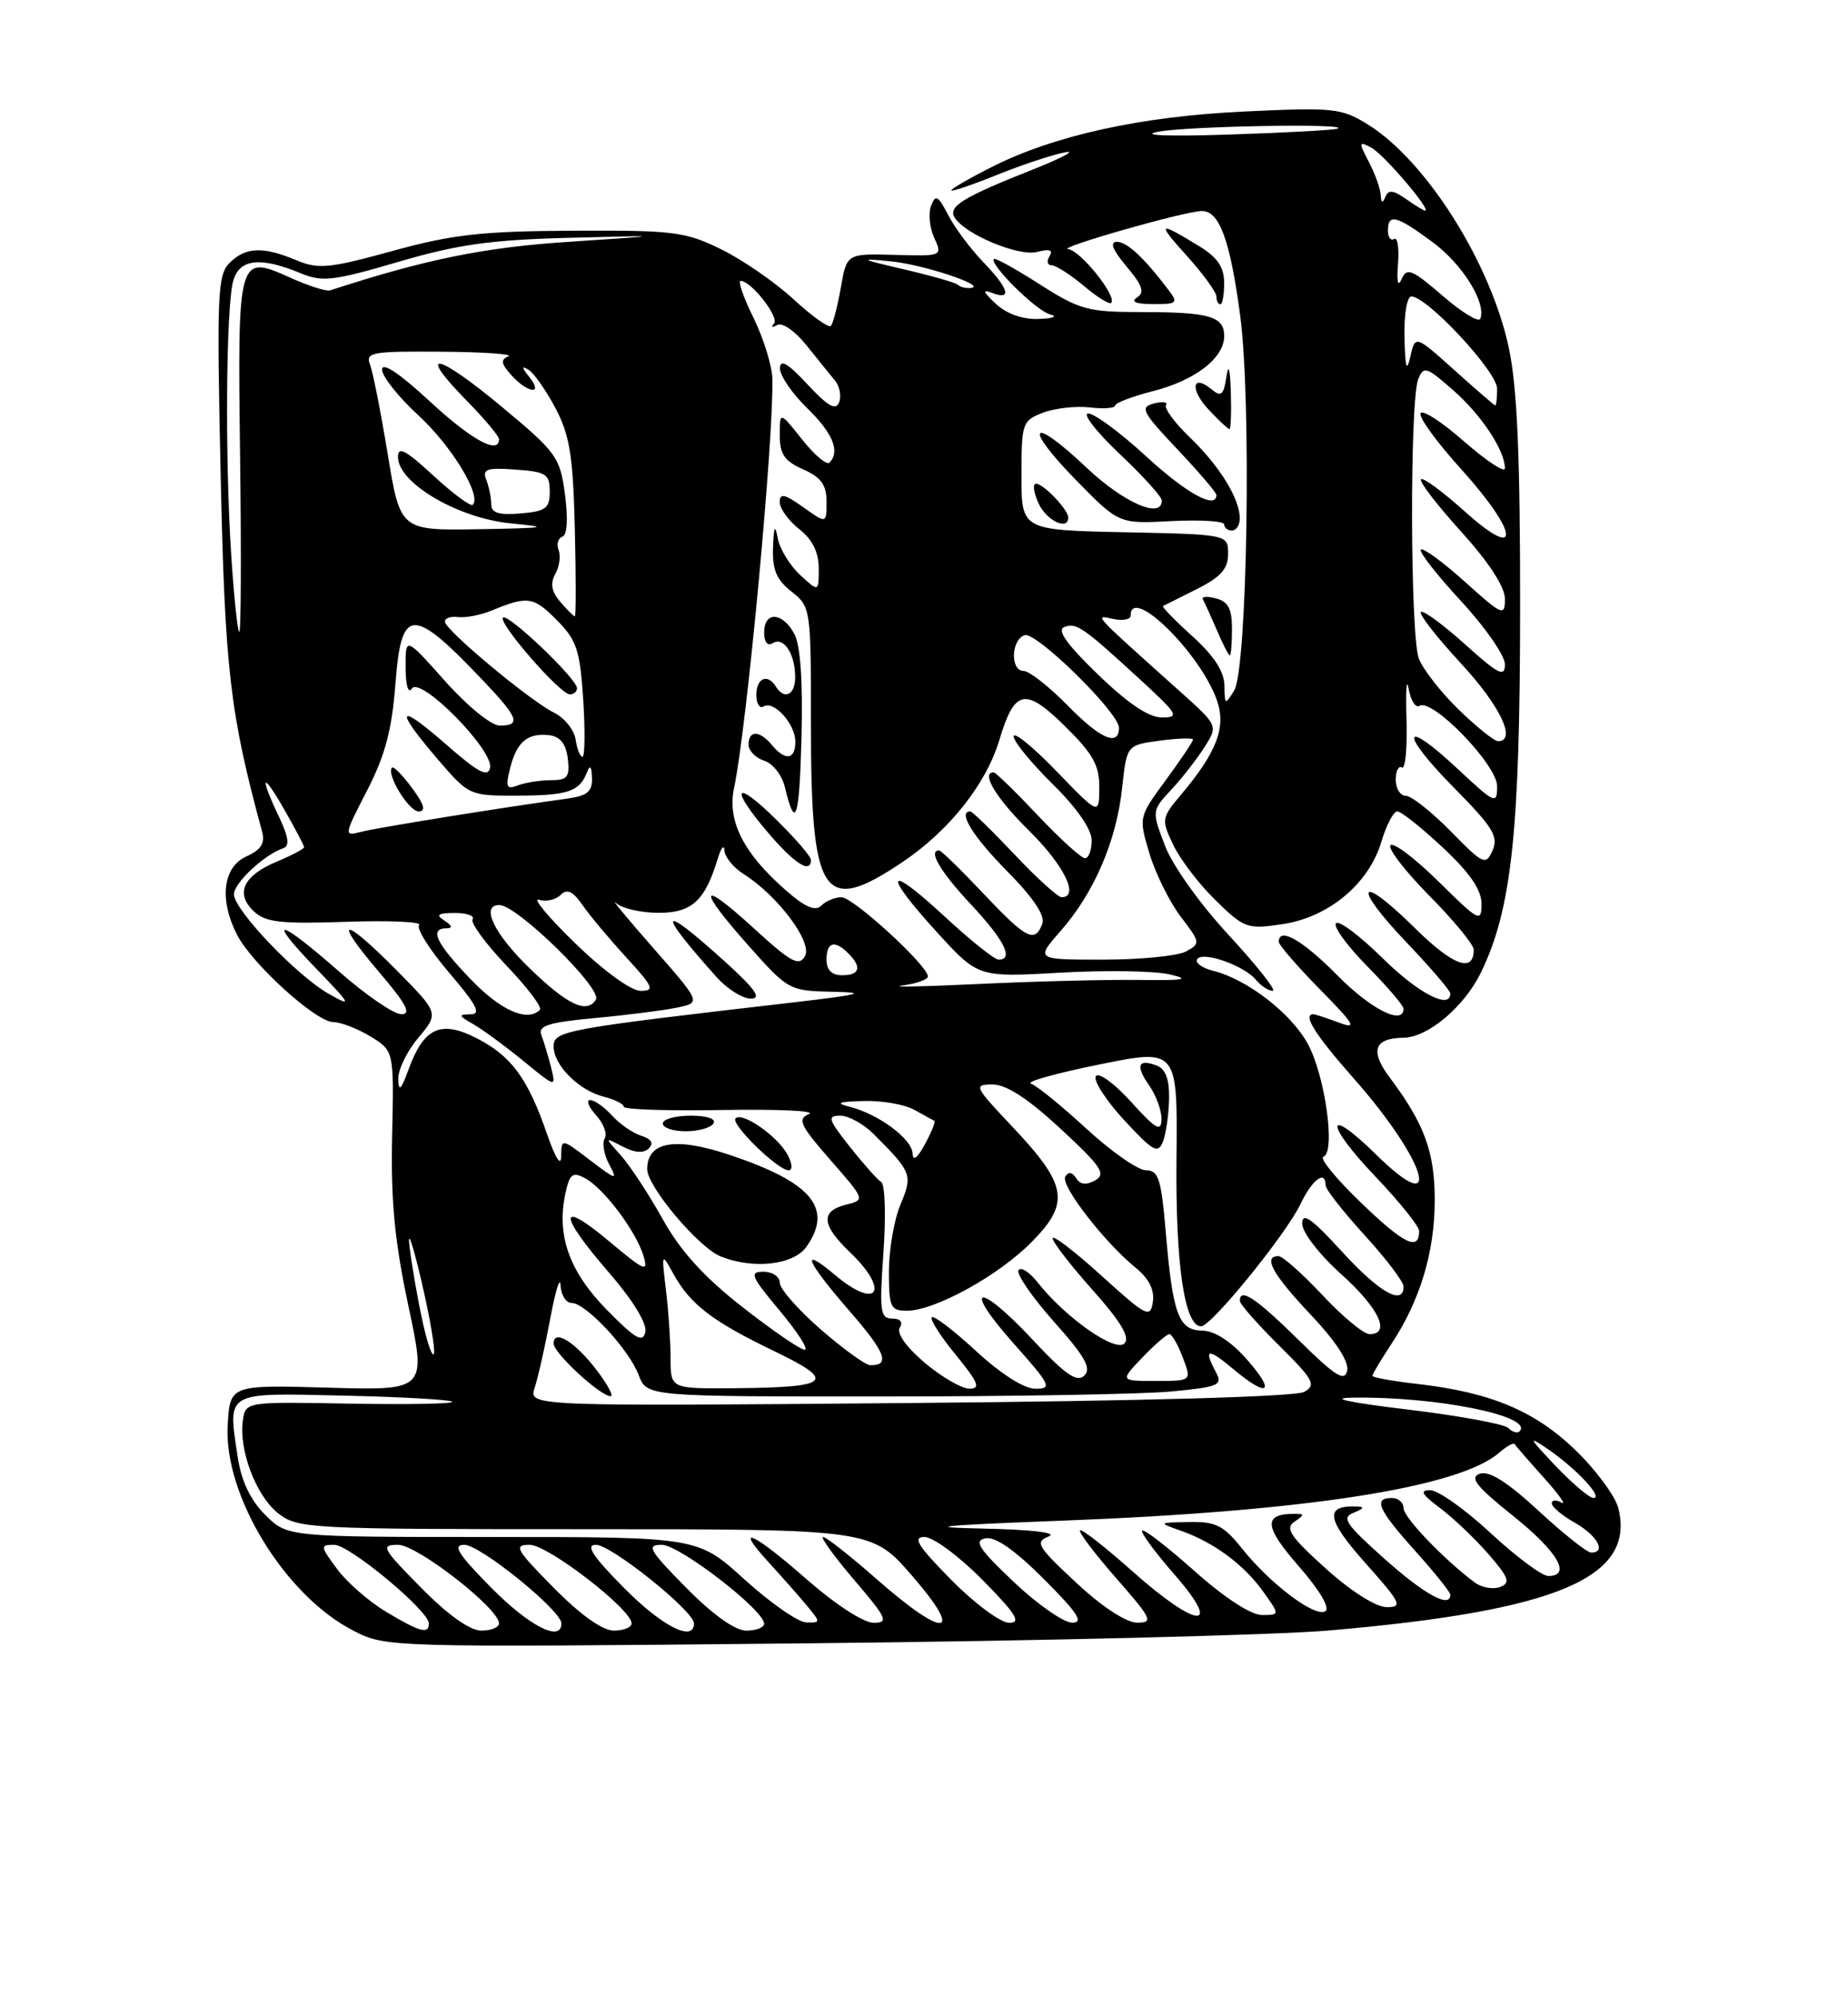 <?xml version="1.0" encoding="UTF-8" standalone="no"?>
<!DOCTYPE svg PUBLIC "-//W3C//DTD SVG 1.1//EN" "http://www.w3.org/Graphics/SVG/1.1/DTD/svg11.dtd" >
<svg xmlns="http://www.w3.org/2000/svg" xmlns:xlink="http://www.w3.org/1999/xlink" version="1.1" viewBox="0 0 237 256">
 <g >
 <path fill="currentColor"
d=" M 170.50 208.98 C 199.68 206.46 209.76 202.21 207.55 193.32 C 207.16 191.77 204.69 188.42 202.05 185.87 C 196.83 180.83 191.18 178.46 181.75 177.38 C 178.59 177.02 176.00 176.55 176.00 176.34 C 176.00 176.13 177.11 174.28 178.46 172.23 C 182.13 166.67 184.00 160.46 184.00 153.82 C 184.00 147.66 182.68 144.05 178.25 138.14 C 175.65 134.68 176.21 133.06 180.00 133.01 C 183.13 132.97 187.81 129.02 189.94 124.62 C 193.87 116.51 194.93 106.62 194.95 78.00 C 194.96 58.56 194.58 49.67 193.51 44.63 C 191.20 33.72 182.90 20.58 175.40 15.94 C 172.04 13.86 171.01 13.75 159.65 14.29 C 146.29 14.91 135.16 17.36 127.10 21.45 C 124.29 22.87 122.00 24.20 122.00 24.40 C 122.00 24.60 124.59 23.73 127.75 22.46 C 130.91 21.18 134.85 19.87 136.50 19.54 C 138.15 19.20 136.34 20.18 132.48 21.72 C 123.48 25.28 121.55 26.47 122.43 27.88 C 123.76 30.04 130.65 32.91 133.01 32.29 C 134.61 31.87 135.09 32.04 134.60 32.84 C 134.20 33.48 134.32 34.00 134.86 34.00 C 135.40 34.00 137.25 35.18 138.97 36.62 C 140.68 38.07 142.28 39.06 142.51 38.82 C 143.31 38.02 138.51 32.04 137.00 31.94 C 135.25 31.84 151.73 27.12 154.09 27.05 C 156.37 26.98 157.75 30.71 159.05 40.45 C 160.51 51.45 159.96 85.73 158.28 88.50 C 157.12 90.40 157.06 90.37 157.03 87.87 C 157.01 86.08 155.69 84.05 152.91 81.54 C 150.66 79.51 148.97 77.77 149.16 77.67 C 149.35 77.58 151.30 76.60 153.50 75.50 C 156.56 73.96 157.50 72.91 157.50 71.00 C 157.50 68.50 157.50 68.50 144.25 68.22 C 131.00 67.94 131.00 67.94 131.00 60.95 C 131.00 54.24 131.11 53.91 133.75 52.90 C 135.26 52.32 137.96 52.02 139.75 52.22 C 141.54 52.43 143.00 52.32 143.00 51.99 C 143.00 51.65 145.19 50.82 147.88 50.13 C 153.31 48.74 157.00 45.88 157.00 43.07 C 157.00 40.55 155.11 40.00 146.37 40.00 C 139.52 40.00 138.44 39.70 133.34 36.44 C 130.28 34.49 127.64 33.02 127.47 33.19 C 126.83 33.84 132.90 39.84 134.65 40.29 C 135.71 40.56 135.09 40.82 133.21 40.88 C 131.14 40.96 129.10 40.23 127.71 38.94 C 126.04 37.38 125.93 37.04 127.25 37.55 C 129.84 38.53 129.38 36.99 126.06 33.55 C 124.44 31.87 122.44 29.18 121.60 27.56 C 120.31 25.06 119.98 24.88 119.41 26.37 C 119.04 27.34 119.22 29.19 119.81 30.48 C 120.88 32.83 120.85 32.84 114.74 32.67 C 108.59 32.50 108.59 32.50 107.83 36.89 C 107.40 39.30 106.83 41.50 106.55 41.78 C 106.27 42.06 104.12 40.52 101.77 38.36 C 99.42 36.19 95.25 33.31 92.50 31.96 C 87.88 29.69 86.43 29.51 73.50 29.57 C 61.77 29.63 58.01 30.05 50.33 32.17 C 42.17 34.41 40.82 34.54 37.97 33.34 C 33.72 31.56 31.49 31.65 29.44 33.70 C 27.89 35.25 27.79 37.77 28.30 60.95 C 28.85 85.92 29.48 91.36 33.60 106.55 C 34.02 108.08 33.50 108.91 31.58 109.78 C 28.57 111.15 28.09 115.34 30.42 119.85 C 32.35 123.58 40.54 131.00 42.73 131.00 C 43.70 131.01 45.86 131.84 47.52 132.85 C 50.53 134.69 50.53 134.69 50.29 145.59 C 50.11 153.91 50.61 159.08 52.37 167.36 C 54.69 178.22 54.69 178.22 42.09 177.86 C 29.50 177.50 29.50 177.50 29.20 182.68 C 28.68 191.65 36.53 204.49 45.27 208.98 C 49.50 211.16 49.52 211.16 103.50 210.63 C 133.20 210.33 163.35 209.59 170.50 208.98 Z  M 158.00 80.62 C 158.00 78.04 157.51 77.10 155.94 76.70 C 154.81 76.40 154.06 76.46 154.27 76.83 C 154.48 77.20 155.28 78.96 156.05 80.75 C 156.81 82.54 157.56 84.00 157.72 84.00 C 157.87 84.00 158.00 82.48 158.00 80.62 Z  M 159.00 66.45 C 159.00 63.93 156.42 59.74 152.62 56.09 C 150.67 54.22 149.29 52.35 149.54 51.93 C 149.79 51.52 149.09 51.43 147.97 51.72 C 146.16 52.19 146.47 52.81 150.97 57.56 C 153.74 60.49 156.00 63.13 156.00 63.44 C 156.00 65.35 152.16 63.25 147.00 58.50 C 143.71 55.48 140.37 53.00 139.57 53.00 C 138.77 53.00 140.57 55.32 143.56 58.15 C 146.55 60.97 149.00 63.67 149.00 64.15 C 149.00 66.59 144.10 64.44 139.29 59.89 C 132.12 53.11 131.12 54.52 138.06 61.60 C 143.50 67.15 143.50 67.15 150.25 66.79 C 153.96 66.60 157.00 66.79 157.00 67.22 C 157.00 67.65 157.45 68.00 158.00 68.00 C 158.55 68.00 159.00 67.30 159.00 66.45 Z  M 137.00 66.33 C 137.00 65.33 133.82 62.00 132.87 62.00 C 132.41 62.00 132.56 63.12 133.18 64.50 C 134.19 66.72 137.00 68.07 137.00 66.33 Z  M 157.85 50.25 C 157.75 47.19 157.55 46.50 157.28 48.31 C 156.93 50.64 156.61 50.92 155.40 49.92 C 152.88 47.82 152.56 49.90 155.00 52.50 C 156.29 53.88 157.50 55.00 157.67 55.00 C 157.85 55.00 157.93 52.86 157.85 50.25 Z  M 149.92 37.25 C 146.73 33.03 144.55 31.00 143.24 31.00 C 142.28 31.00 142.68 32.02 144.47 34.15 C 146.53 36.59 146.83 37.49 145.81 38.14 C 144.96 38.68 145.69 38.97 147.87 38.98 C 150.92 39.00 151.12 38.83 149.92 37.25 Z  M 156.99 36.25 C 156.99 34.22 156.13 32.98 153.74 31.52 C 148.48 28.32 148.31 28.47 152.25 32.84 C 154.31 35.13 156.00 37.45 156.00 38.00 C 156.00 38.55 156.22 39.00 156.50 39.00 C 156.78 39.00 157.00 37.76 156.99 36.25 Z  M 49.50 206.58 C 47.30 205.26 44.47 202.79 43.22 201.09 C 41.06 198.17 41.04 198.00 42.86 198.00 C 44.83 198.00 55.00 206.46 55.00 208.09 C 55.00 209.50 53.83 209.18 49.50 206.58 Z  M 54.00 203.50 C 49.00 198.44 48.76 198.00 51.05 198.00 C 53.51 198.00 64.00 206.17 64.00 208.08 C 64.00 208.58 62.97 209.00 61.72 209.00 C 60.27 209.00 57.43 206.98 54.00 203.50 Z  M 63.00 203.50 C 58.73 199.18 57.99 198.00 59.55 198.00 C 61.59 198.00 72.00 206.43 72.00 208.08 C 72.00 210.54 67.89 208.45 63.00 203.50 Z  M 71.00 203.50 C 66.15 198.59 65.82 198.00 67.93 198.00 C 70.27 198.00 81.00 206.27 81.00 208.08 C 81.00 208.58 79.97 209.00 78.72 209.00 C 77.27 209.00 74.43 206.98 71.00 203.50 Z  M 80.00 203.50 C 75.97 199.42 75.05 198.00 76.43 198.00 C 78.39 198.00 89.00 206.50 89.00 208.08 C 89.00 210.54 84.89 208.45 80.00 203.50 Z  M 88.00 203.50 C 83.22 198.66 82.85 198.00 84.87 198.00 C 87.14 198.00 98.00 206.38 98.00 208.12 C 98.00 208.60 96.97 209.00 95.72 209.00 C 94.27 209.00 91.43 206.98 88.00 203.50 Z  M 95.50 202.46 C 89.50 197.00 89.50 197.00 63.17 197.00 C 36.85 197.00 36.85 197.00 34.01 194.16 C 32.11 192.26 30.95 189.83 30.49 186.78 C 29.21 178.25 28.73 178.53 44.01 178.88 C 51.43 179.04 57.72 179.40 57.99 179.66 C 58.26 179.93 52.41 180.04 44.99 179.91 C 31.50 179.66 31.50 179.66 31.15 182.04 C 30.60 185.83 32.83 191.72 35.66 193.95 C 38.18 195.93 39.46 196.00 75.04 196.00 C 111.80 196.00 111.80 196.00 117.00 202.00 C 123.76 209.80 121.19 210.09 112.54 202.50 C 109.10 199.47 105.96 197.00 105.56 197.00 C 105.17 197.00 106.96 199.47 109.54 202.50 C 113.76 207.43 114.01 208.00 112.03 208.00 C 110.76 208.00 107.11 205.63 103.54 202.50 C 96.61 196.41 93.97 195.21 98.58 200.25 C 100.22 202.04 102.41 204.51 103.44 205.75 C 105.27 207.95 105.27 208.00 103.40 207.95 C 102.36 207.93 98.80 205.45 95.50 202.46 Z  M 122.00 202.50 C 117.70 198.14 116.98 197.00 118.57 197.00 C 119.67 197.00 123.01 199.47 126.00 202.50 C 130.30 206.86 131.02 208.00 129.43 208.00 C 128.33 208.00 124.99 205.53 122.00 202.50 Z  M 130.00 202.75 C 125.50 198.49 124.85 197.47 126.39 197.17 C 127.64 196.92 130.17 198.69 133.88 202.40 C 138.23 206.76 139.04 208.00 137.49 207.98 C 136.40 207.97 133.03 205.62 130.00 202.75 Z  M 138.00 202.84 C 133.03 198.21 132.69 197.64 134.50 196.93 C 135.71 196.45 132.35 196.05 126.00 195.92 C 118.08 195.75 120.57 195.50 136.17 194.91 C 167.47 193.72 187.10 190.67 192.26 186.20 C 193.22 185.36 194.12 184.87 194.26 185.10 C 194.39 185.33 196.07 187.27 198.00 189.41 C 199.93 191.55 200.94 192.98 200.25 192.59 C 199.56 192.20 199.00 192.25 199.01 192.69 C 199.01 193.14 200.36 194.27 202.01 195.20 C 204.87 196.83 206.04 199.00 204.06 199.00 C 203.54 199.00 200.50 196.59 197.31 193.64 C 193.29 189.93 190.97 188.47 189.78 188.89 C 188.42 189.38 189.31 190.50 194.03 194.28 C 199.77 198.87 201.60 202.00 198.56 202.00 C 197.76 202.00 194.44 199.53 191.17 196.50 C 187.91 193.47 184.42 191.00 183.42 191.00 C 182.03 191.00 182.32 191.52 184.63 193.25 C 186.30 194.49 189.09 197.14 190.84 199.14 C 193.52 202.22 193.76 202.88 192.38 203.41 C 191.48 203.75 190.02 203.49 189.12 202.82 C 185.13 199.84 180.00 194.48 180.00 193.30 C 180.00 192.58 179.32 192.00 178.50 192.00 C 176.07 192.00 176.73 193.48 181.50 198.79 C 183.97 201.54 186.00 204.07 186.00 204.40 C 186.00 206.19 182.74 204.41 177.57 199.81 C 172.54 195.32 172.00 194.51 173.62 193.88 C 174.92 193.37 175.03 193.12 174.00 193.09 C 169.83 192.93 170.10 194.71 175.08 200.31 C 179.69 205.48 179.95 206.00 177.83 205.99 C 176.45 205.98 173.25 203.95 170.00 201.02 C 165.47 196.94 164.77 195.88 166.00 195.05 C 167.33 194.14 167.33 194.03 166.00 194.03 C 161.98 194.03 162.11 195.66 166.54 200.72 C 169.24 203.81 170.61 206.12 169.97 206.52 C 168.64 207.34 162.89 203.01 159.26 198.45 C 156.91 195.51 155.91 195.01 152.50 195.08 C 148.50 195.16 148.50 195.16 151.50 196.22 C 155.71 197.71 159.56 200.57 162.03 204.04 C 164.14 207.00 164.14 207.00 161.82 207.00 C 160.42 206.99 157.00 204.76 153.20 201.37 C 149.74 198.29 146.72 195.95 146.48 196.18 C 146.25 196.41 148.11 198.94 150.61 201.80 C 156.96 209.06 153.52 208.79 145.20 201.37 C 141.74 198.29 138.73 195.94 138.51 196.15 C 138.30 196.37 140.38 199.12 143.14 202.27 C 147.72 207.49 147.96 208.00 145.83 207.98 C 144.42 207.97 141.32 205.94 138.00 202.84 Z  M 199.45 187.84 C 196.03 184.23 195.90 183.95 198.50 185.73 C 202.14 188.22 205.67 192.00 204.36 192.00 C 203.83 192.00 201.63 190.13 199.45 187.84 Z  M 193.43 183.03 C 192.92 182.52 187.10 181.45 180.50 180.66 C 172.88 179.74 170.32 179.19 173.50 179.14 C 184.21 178.97 196.81 181.52 194.87 183.47 C 194.59 183.74 193.95 183.55 193.43 183.03 Z  M 68.57 177.87 C 69.00 176.57 69.90 172.57 70.57 169.00 C 71.23 165.43 71.83 163.51 71.89 164.75 C 71.95 165.99 72.59 167.00 73.30 167.00 C 75.13 167.00 80.67 172.95 81.91 176.25 C 82.95 179.00 82.95 179.00 113.23 178.99 C 129.88 178.99 146.52 178.70 150.21 178.35 C 156.26 177.78 156.83 177.54 155.96 175.92 C 154.32 172.86 154.88 172.72 158.08 175.41 C 162.60 179.22 163.70 178.56 159.96 174.30 C 157.88 171.93 155.80 170.58 154.19 170.55 C 151.13 170.49 150.40 168.51 149.49 157.75 C 148.92 151.10 148.57 150.00 146.97 150.00 C 145.95 150.00 142.50 147.59 139.31 144.65 C 136.11 141.71 132.92 139.12 132.21 138.89 C 131.50 138.66 135.44 137.56 140.97 136.44 C 151.02 134.40 151.02 134.40 150.88 148.54 C 150.75 162.11 151.91 170.00 154.04 170.00 C 155.34 170.00 164.93 158.21 166.78 154.33 C 168.28 151.19 170.00 149.90 170.00 151.92 C 170.00 152.43 172.25 155.30 175.00 158.31 C 177.75 161.32 180.00 164.28 180.00 164.89 C 180.00 167.42 176.89 165.66 172.10 160.42 C 168.22 156.17 167.00 155.31 167.00 156.83 C 167.00 157.95 169.18 160.78 172.00 163.31 C 176.85 167.67 178.42 171.00 175.64 171.00 C 174.89 171.00 172.17 168.75 169.60 166.00 C 167.02 163.25 164.49 161.00 163.96 161.00 C 161.92 161.00 163.20 163.33 168.09 168.50 C 171.32 171.92 173.03 174.53 172.77 175.69 C 172.45 177.15 171.25 176.39 166.54 171.75 C 161.06 166.36 158.98 164.98 159.01 166.75 C 159.02 167.16 161.28 169.73 164.03 172.45 C 168.47 176.85 168.83 177.51 167.27 178.40 C 166.18 179.02 146.59 179.57 116.64 179.83 C 67.79 180.25 67.79 180.25 68.57 177.87 Z  M 76.50 175.59 C 73.75 171.98 71.00 170.29 71.00 172.21 C 71.00 173.41 76.92 178.89 78.30 178.96 C 78.74 178.98 77.93 177.46 76.50 175.59 Z  M 149.93 140.86 C 149.98 138.35 149.49 137.02 148.36 136.58 C 145.93 135.65 145.59 136.58 147.40 139.16 C 148.28 140.42 148.98 142.36 148.96 143.47 C 148.93 145.14 148.22 144.73 145.04 141.21 C 142.91 138.86 140.88 137.38 140.54 137.94 C 140.19 138.49 141.83 141.03 144.16 143.56 C 147.86 147.57 148.51 147.93 149.14 146.34 C 149.53 145.33 149.89 142.86 149.93 140.86 Z  M 86.00 174.14 C 86.00 172.02 85.74 168.08 85.41 165.39 C 84.83 160.53 84.83 160.51 86.39 163.32 C 88.54 167.20 91.36 169.36 99.29 173.18 C 107.37 177.07 106.57 177.82 94.25 177.93 C 86.00 178.00 86.00 178.00 86.00 174.14 Z  M 118.58 174.66 C 116.23 172.67 114.96 170.88 115.39 170.17 C 115.84 169.45 115.46 169.00 114.41 169.00 C 112.89 169.00 112.77 168.08 113.30 160.53 C 113.63 155.87 113.50 151.81 113.02 151.51 C 112.54 151.22 110.73 149.18 108.99 146.99 C 106.20 143.46 106.06 143.00 107.77 143.00 C 108.84 143.00 110.79 144.08 112.10 145.41 C 116.96 150.28 117.07 150.59 115.48 154.40 C 114.66 156.35 114.00 160.20 114.00 162.97 C 114.00 167.55 114.20 168.00 116.30 168.00 C 119.91 168.00 128.17 163.44 132.40 159.10 C 137.27 154.12 136.87 151.86 129.81 144.39 C 124.94 139.24 124.82 139.00 127.30 139.00 C 129.06 139.00 131.85 140.82 136.01 144.67 C 141.24 149.51 141.89 150.48 140.45 151.29 C 139.30 151.93 138.52 151.84 138.01 151.01 C 137.52 150.23 137.02 150.15 136.62 150.80 C 135.95 151.89 141.61 159.21 145.69 162.53 C 147.35 163.88 148.08 165.34 147.85 166.87 C 147.53 169.00 147.04 168.75 141.25 163.50 C 137.81 160.38 135.00 158.23 135.00 158.72 C 135.00 159.20 137.31 162.19 140.14 165.36 C 143.79 169.46 144.96 171.44 144.20 172.20 C 143.03 173.37 136.62 168.87 133.10 164.40 C 132.03 163.04 130.92 162.33 130.62 162.81 C 130.32 163.29 132.37 166.26 135.17 169.41 C 139.15 173.87 140.01 175.39 139.06 176.31 C 138.11 177.24 136.63 176.20 132.40 171.68 C 125.38 164.17 123.30 164.69 130.05 172.26 C 134.74 177.53 134.97 178.00 132.79 178.00 C 131.34 178.00 128.38 176.12 125.19 173.18 C 122.32 170.53 119.76 168.57 119.50 168.84 C 119.23 169.10 120.62 171.27 122.58 173.66 C 125.48 177.21 125.80 178.00 124.32 177.99 C 123.32 177.98 120.74 176.48 118.58 174.66 Z  M 146.50 174.00 C 148.08 172.35 149.64 171.00 149.97 171.00 C 150.29 171.00 151.07 172.35 151.69 174.00 C 152.83 177.00 152.83 177.00 148.23 177.00 C 143.63 177.00 143.63 177.00 146.50 174.00 Z  M 105.25 170.39 C 102.36 167.87 100.00 165.19 100.00 164.41 C 100.00 163.63 99.06 163.00 97.91 163.00 C 96.06 163.00 96.31 163.59 100.00 168.00 C 102.30 170.75 103.74 173.00 103.20 173.00 C 102.65 173.00 99.06 170.54 95.22 167.53 C 90.29 163.68 87.27 160.36 85.00 156.28 C 83.23 153.10 80.81 149.43 79.64 148.11 C 77.50 145.73 77.50 145.73 79.86 146.96 C 81.42 147.77 82.55 147.85 83.21 147.19 C 83.87 146.53 83.54 145.99 82.23 145.57 C 81.15 145.23 79.46 144.06 78.48 142.97 C 77.49 141.89 76.24 141.00 75.69 141.00 C 75.14 141.00 75.48 141.87 76.44 142.94 C 77.41 144.00 77.91 145.34 77.55 145.92 C 77.20 146.49 77.45 147.98 78.12 149.23 C 79.25 151.33 79.07 151.29 75.67 148.70 C 72.00 145.90 72.00 145.90 71.97 148.20 C 71.95 149.59 71.24 148.48 70.16 145.37 C 67.69 138.21 65.57 135.33 61.11 133.06 C 56.51 130.71 54.33 131.72 52.37 137.14 C 51.44 139.70 51.13 139.98 51.08 138.33 C 51.03 137.13 52.19 134.74 53.65 133.01 C 56.29 129.86 56.29 129.86 50.93 124.43 C 43.98 117.39 42.51 117.43 48.54 124.50 C 52.08 128.64 52.81 130.00 51.48 130.00 C 50.51 130.00 46.90 127.53 43.46 124.50 C 35.57 117.58 34.02 117.39 40.54 124.14 C 45.08 128.84 45.21 129.11 42.17 127.39 C 38.04 125.05 30.00 116.61 30.00 114.62 C 30.00 113.18 33.90 109.54 36.30 108.73 C 37.18 108.43 37.03 107.33 35.75 104.63 C 33.20 99.25 33.63 98.81 36.51 103.85 C 37.88 106.25 39.00 108.38 39.00 108.59 C 39.00 108.80 37.42 109.63 35.49 110.44 C 31.20 112.23 30.14 114.51 32.54 116.80 C 34.04 118.22 35.97 118.44 44.42 118.15 C 49.96 117.96 54.17 118.15 53.76 118.56 C 53.35 118.97 55.08 121.72 57.59 124.66 C 61.17 128.85 61.76 130.00 60.33 130.01 C 58.74 130.03 58.79 130.19 60.68 131.26 C 61.87 131.94 64.76 134.06 67.09 135.96 C 71.32 139.42 71.32 139.42 70.67 136.80 C 70.30 135.36 69.75 133.51 69.43 132.68 C 68.97 131.47 70.27 131.05 76.35 130.48 C 80.47 130.10 85.21 129.49 86.87 129.14 C 89.91 128.50 89.91 128.50 83.77 121.50 C 80.39 117.65 78.25 115.06 79.01 115.75 C 79.78 116.44 82.23 117.00 84.46 117.00 C 88.74 117.00 90.41 115.47 92.06 110.03 C 92.48 108.64 92.87 108.18 92.91 109.02 C 92.96 109.85 94.06 111.20 95.35 112.02 C 99.74 114.78 104.23 120.77 103.24 122.54 C 102.47 123.91 101.46 123.36 96.67 118.98 C 89.63 112.54 89.33 113.73 96.08 121.30 C 101.08 126.92 101.24 127.00 106.83 127.12 C 111.40 127.21 110.37 127.48 101.50 128.51 C 72.32 131.88 71.00 132.12 71.00 134.12 C 71.00 136.54 74.24 139.77 77.47 140.58 C 78.86 140.93 80.00 141.51 80.00 141.86 C 80.00 142.21 85.74 142.40 92.75 142.27 C 99.76 142.15 104.71 142.38 103.75 142.79 C 102.23 143.43 102.59 144.21 106.48 148.66 C 110.97 153.79 110.97 153.79 108.49 154.41 C 105.20 155.24 105.35 157.00 109.00 160.50 C 114.21 165.49 112.54 168.01 107.08 163.41 C 102.52 159.58 103.34 161.58 108.96 168.05 C 113.59 173.37 114.22 175.04 111.58 174.98 C 110.99 174.96 108.14 172.90 105.25 170.39 Z  M 103.44 159.78 C 106.89 154.85 104.08 151.52 93.50 148.00 C 86.57 145.69 83.00 146.33 83.00 149.86 C 83.00 152.07 89.57 159.88 92.40 161.03 C 96.61 162.73 101.79 162.14 103.44 159.78 Z  M 101.00 148.00 C 99.74 145.64 95.20 142.47 94.33 143.34 C 93.64 144.03 99.74 150.00 101.14 150.00 C 101.67 150.00 101.61 149.13 101.00 148.00 Z  M 91.50 144.00 C 91.87 143.40 90.68 143.00 88.56 143.00 C 86.60 143.00 85.00 143.45 85.00 144.00 C 85.00 144.55 86.32 145.00 87.94 145.00 C 89.56 145.00 91.16 144.55 91.50 144.00 Z  M 92.97 123.25 C 84.53 115.62 84.07 116.50 91.91 125.25 C 93.26 126.76 95.24 128.00 96.30 128.00 C 97.72 128.00 96.87 126.78 92.97 123.25 Z  M 54.17 169.27 C 53.54 166.40 52.80 162.12 52.52 159.77 C 52.23 157.42 52.90 159.32 54.00 164.00 C 55.10 168.67 55.84 172.95 55.65 173.50 C 55.46 174.05 54.79 172.15 54.17 169.27 Z  M 77.81 167.87 C 72.99 162.96 71.34 158.30 72.52 152.92 C 73.06 150.45 73.44 150.16 75.04 151.02 C 77.43 152.30 81.54 157.76 82.52 160.95 C 83.18 163.14 82.70 162.94 78.13 159.11 C 71.57 153.62 71.55 155.55 78.08 163.09 C 81.18 166.67 83.00 169.64 82.76 170.73 C 82.43 172.16 81.49 171.62 77.81 167.87 Z  M 174.60 154.21 C 171.38 151.12 169.18 148.44 169.72 148.26 C 171.32 147.73 169.94 137.82 167.71 133.77 C 165.55 129.85 159.94 125.52 155.59 124.43 C 154.17 124.08 153.25 123.41 153.53 122.95 C 154.20 121.87 159.53 123.73 161.06 125.58 C 161.71 126.36 162.68 127.00 163.22 127.00 C 163.75 127.00 161.25 123.83 157.66 119.94 C 153.95 115.95 150.38 110.95 149.41 108.41 C 147.70 103.93 147.70 103.92 150.22 101.21 C 151.61 99.72 153.52 97.26 154.48 95.75 C 156.22 93.01 156.22 93.01 151.36 88.65 C 139.94 78.43 140.28 78.79 142.75 79.33 C 143.99 79.59 145.00 79.40 145.00 78.91 C 145.00 74.92 153.96 83.72 156.07 89.77 C 157.27 93.22 156.06 96.40 151.47 101.85 C 148.95 104.84 148.92 105.04 150.47 108.30 C 151.35 110.15 153.79 113.35 155.91 115.41 C 159.58 118.99 159.96 119.13 164.49 118.45 C 170.41 117.56 175.53 113.29 177.15 107.91 C 177.79 105.76 178.71 104.00 179.20 104.00 C 179.69 104.00 182.32 106.09 185.04 108.64 C 188.51 111.88 190.00 114.05 190.00 115.85 C 190.00 118.28 189.68 118.11 184.52 113.02 C 181.51 110.05 178.73 107.94 178.33 108.33 C 177.94 108.73 180.18 111.64 183.31 114.81 C 186.44 117.97 189.00 121.08 189.00 121.72 C 189.00 124.76 186.34 123.78 181.43 118.93 C 174.19 111.78 173.30 113.37 180.38 120.79 C 183.47 124.03 186.00 126.98 186.00 127.34 C 186.00 129.46 181.86 127.30 177.31 122.81 C 174.41 119.95 171.73 117.94 171.34 118.33 C 170.94 118.72 172.73 121.19 175.31 123.81 C 177.89 126.43 180.00 128.89 180.00 129.28 C 180.00 131.48 175.79 129.36 171.50 125.00 C 167.07 120.51 164.00 118.75 164.00 120.72 C 164.00 121.11 166.36 123.84 169.25 126.78 C 173.77 131.37 174.11 131.97 171.68 131.06 C 170.14 130.48 168.67 130.00 168.43 130.00 C 167.01 130.00 168.66 132.62 173.58 138.19 C 182.96 148.79 185.29 156.63 176.50 148.00 C 169.93 141.55 169.83 143.92 176.38 150.79 C 179.47 154.03 182.00 157.18 182.00 157.78 C 182.00 160.41 180.08 159.48 174.60 154.21 Z  M 117.04 147.87 C 116.99 146.00 112.71 142.81 109.00 141.87 C 107.07 141.38 107.47 141.21 110.76 141.12 C 113.11 141.05 116.03 141.56 117.26 142.25 C 118.49 142.94 119.65 143.57 119.83 143.66 C 120.01 143.75 119.46 145.10 118.62 146.66 C 117.65 148.44 117.07 148.89 117.04 147.87 Z  M 60.33 125.48 C 55.91 120.87 55.03 119.01 57.25 118.98 C 58.08 118.97 58.00 118.65 57.00 118.00 C 55.84 117.25 56.13 117.03 58.31 117.02 C 59.85 117.01 60.89 117.37 60.61 117.83 C 60.32 118.29 62.28 120.95 64.95 123.76 C 67.63 126.56 69.56 129.11 69.24 129.43 C 67.62 131.04 64.21 129.53 60.33 125.48 Z  M 68.00 124.18 C 63.37 119.72 61.57 116.00 64.04 116.00 C 66.31 116.00 77.28 126.74 76.42 128.12 C 75.28 129.98 72.81 128.83 68.00 124.18 Z  M 73.78 120.91 C 70.32 117.56 68.23 115.05 69.13 115.33 C 70.02 115.61 71.27 115.33 71.89 114.71 C 72.73 113.87 73.46 114.21 74.73 116.04 C 75.67 117.39 78.20 120.41 80.35 122.75 C 83.79 126.50 84.01 127.00 82.15 127.00 C 80.94 127.00 77.41 124.44 73.78 120.91 Z  M 115.75 126.31 C 117.54 126.07 119.00 125.55 119.00 125.15 C 119.00 123.77 109.42 115.00 107.92 115.00 C 107.08 115.00 105.92 115.48 105.32 116.08 C 104.55 116.85 103.23 116.27 100.70 114.04 C 95.32 109.32 93.25 105.19 94.14 101.00 C 95.77 93.36 99.26 56.04 99.05 48.50 C 99.00 46.85 97.92 43.36 96.64 40.75 C 95.35 38.14 94.61 36.00 94.98 36.00 C 96.34 36.00 99.99 40.68 99.26 41.48 C 98.84 41.94 99.02 42.02 99.66 41.66 C 100.31 41.28 101.96 42.42 103.42 44.25 C 104.86 46.04 106.51 48.09 107.10 48.80 C 107.69 49.52 107.92 50.76 107.61 51.57 C 107.19 52.66 106.17 52.07 103.55 49.26 C 101.04 46.56 100.05 45.98 100.03 47.20 C 100.01 48.14 101.58 50.43 103.50 52.30 C 106.82 55.52 107.78 57.88 106.37 59.30 C 106.02 59.65 104.44 58.31 102.87 56.33 C 100.00 52.72 100.00 52.72 100.00 55.78 C 100.00 58.21 100.61 59.10 103.00 60.16 C 105.31 61.18 106.00 62.14 106.00 64.31 C 106.00 67.14 106.00 67.14 103.00 65.00 C 100.62 63.31 100.00 63.17 100.00 64.36 C 100.00 65.18 101.12 66.74 102.50 67.82 C 104.19 69.15 105.00 70.78 105.00 72.85 C 105.00 75.90 105.00 75.90 102.60 73.68 C 101.28 72.46 99.99 70.34 99.74 68.98 C 99.39 67.13 99.24 67.44 99.14 70.18 C 99.03 73.01 99.58 74.31 101.50 75.82 C 103.97 77.76 104.00 77.98 104.00 92.74 C 104.00 115.12 105.51 117.38 115.79 110.46 C 121.76 106.44 126.48 100.48 128.17 94.83 C 130.11 88.35 131.47 88.06 136.55 93.05 C 140.17 96.61 141.00 98.07 140.98 100.96 C 140.96 104.50 140.96 104.50 135.48 98.84 C 132.47 95.72 130.00 93.72 130.00 94.38 C 130.00 95.04 132.25 97.79 135.00 100.50 C 138.11 103.56 140.00 106.29 140.00 107.71 C 140.00 108.97 139.62 110.00 139.15 110.00 C 138.67 110.00 135.95 107.53 133.09 104.50 C 130.23 101.47 127.69 99.00 127.44 99.00 C 125.74 99.00 127.76 102.33 132.00 106.50 C 136.47 110.90 138.47 115.00 136.15 115.00 C 135.67 115.00 132.95 112.53 130.09 109.50 C 127.23 106.47 124.69 104.00 124.44 104.00 C 122.79 104.00 124.75 107.20 129.14 111.64 C 132.55 115.09 134.07 117.37 133.67 118.42 C 132.71 120.92 131.63 120.36 126.09 114.50 C 123.23 111.47 120.69 109.00 120.44 109.00 C 118.99 109.00 120.57 111.70 124.50 115.90 C 128.82 120.51 130.06 123.00 128.06 123.00 C 127.54 123.00 124.39 120.48 121.06 117.39 C 113.62 110.51 113.13 111.79 120.23 119.56 C 125.45 125.27 125.45 125.27 135.98 124.67 C 141.76 124.34 148.07 124.44 150.00 124.89 C 152.76 125.53 151.91 125.68 146.00 125.60 C 141.88 125.55 132.65 125.78 125.50 126.12 C 118.35 126.46 113.96 126.55 115.75 126.31 Z  M 104.00 110.21 C 104.00 109.77 101.97 107.43 99.50 105.00 C 94.13 99.73 93.53 100.92 98.58 106.82 C 101.93 110.74 104.00 112.03 104.00 110.21 Z  M 101.87 81.25 C 100.36 78.43 98.00 78.32 98.00 81.06 C 98.00 82.32 98.43 82.85 99.11 82.43 C 100.50 81.57 101.96 83.78 101.98 86.75 C 102.00 89.07 100.60 89.77 99.50 88.00 C 98.44 86.29 97.00 86.90 97.00 89.06 C 97.00 90.19 97.41 90.86 97.92 90.55 C 99.24 89.73 102.00 92.79 102.00 95.07 C 102.00 97.38 100.71 97.56 99.00 95.50 C 97.43 93.60 96.00 93.57 96.00 95.43 C 96.00 96.22 96.90 97.15 98.00 97.50 C 99.10 97.85 100.28 99.34 100.64 100.82 C 102.01 106.56 102.51 105.08 102.79 94.50 C 102.97 87.31 102.66 82.72 101.87 81.25 Z  M 106.00 123.00 C 106.00 120.73 107.04 120.44 108.80 122.20 C 110.56 123.96 110.27 125.00 108.00 125.00 C 106.67 125.00 106.00 124.33 106.00 123.00 Z  M 136.04 119.30 C 140.32 114.43 143.18 107.78 143.91 101.00 C 144.50 95.50 144.50 95.50 148.75 94.93 C 151.09 94.62 153.00 94.56 153.00 94.80 C 153.00 95.04 151.43 97.37 149.51 99.99 C 146.02 104.74 146.02 104.74 147.42 109.42 C 148.20 111.99 150.00 115.62 151.43 117.50 C 153.96 120.81 153.98 120.94 152.08 121.96 C 151.01 122.53 146.23 123.00 141.46 123.00 C 132.79 123.00 132.79 123.00 136.04 119.30 Z  M 186.04 106.54 C 183.59 104.04 181.00 102.00 180.29 102.00 C 179.58 102.00 179.00 101.07 179.00 99.94 C 179.00 98.81 179.36 98.10 179.79 98.37 C 180.23 98.64 180.49 95.86 180.38 92.18 C 180.26 88.51 180.39 86.75 180.65 88.27 C 180.92 89.79 181.54 90.78 182.04 90.47 C 183.69 89.45 192.00 98.04 192.00 100.76 C 192.00 103.15 191.75 103.04 186.93 98.54 C 179.78 91.84 179.41 93.83 186.48 100.98 C 191.45 106.00 192.20 107.23 191.42 108.99 C 190.54 110.96 190.25 110.83 186.04 106.54 Z  M 47.08 101.32 C 49.39 96.83 50.26 93.56 50.71 87.70 C 51.47 77.65 52.85 77.63 62.21 87.50 C 66.49 92.02 66.83 93.00 64.08 93.00 C 63.01 93.00 59.92 90.49 57.08 87.30 C 52.00 81.60 52.00 81.60 52.02 85.55 C 52.02 87.85 52.36 88.98 52.82 88.26 C 53.88 86.59 63.32 96.14 62.85 98.41 C 62.58 99.68 61.32 99.01 57.25 95.45 C 50.97 89.95 50.48 90.71 56.08 97.25 C 60.13 101.97 60.20 102.00 66.33 101.98 C 72.81 101.97 74.33 101.46 75.27 99.00 C 75.66 97.98 75.87 98.21 75.92 99.70 C 75.98 101.46 75.33 102.00 72.75 102.36 C 64.28 103.52 48.27 106.10 46.26 106.63 C 44.08 107.21 44.10 107.08 47.08 101.32 Z  M 52.85 101.01 C 51.64 99.37 50.48 98.19 50.28 98.38 C 49.49 99.18 52.41 104.00 53.69 104.00 C 54.66 104.00 54.42 103.13 52.85 101.01 Z  M 65.43 98.42 C 66.28 95.06 67.69 93.89 70.50 94.24 C 71.86 94.42 72.60 95.38 72.82 97.25 C 73.09 99.60 72.77 100.00 70.65 100.00 C 69.28 100.00 67.38 100.30 66.43 100.66 C 64.95 101.23 64.80 100.92 65.43 98.42 Z  M 73.82 94.78 C 73.64 93.55 72.38 91.99 71.01 91.32 C 67.92 89.78 57.13 80.79 57.06 79.69 C 57.03 79.24 57.79 78.97 58.75 79.09 C 59.71 79.21 61.68 78.83 63.12 78.23 C 67.67 76.35 68.43 76.47 71.41 79.48 C 73.97 82.06 74.38 83.32 74.80 89.71 C 75.05 93.72 75.01 97.00 74.70 97.00 C 74.39 97.00 74.00 96.00 73.82 94.78 Z  M 74.00 88.21 C 74.00 87.01 65.12 78.55 64.51 79.16 C 63.84 79.82 71.84 89.00 73.08 89.00 C 73.59 89.00 74.00 88.64 74.00 88.21 Z  M 137.01 90.51 C 134.58 88.03 132.00 86.00 131.29 86.00 C 129.56 86.00 129.64 82.08 131.38 81.41 C 132.82 80.86 143.50 91.33 143.50 93.28 C 143.50 95.73 141.15 94.73 137.01 90.51 Z  M 187.08 90.96 C 184.79 88.74 182.49 85.79 181.96 84.40 C 180.85 81.47 180.78 51.42 181.88 48.61 C 182.56 46.88 182.92 46.99 186.36 50.01 C 190.00 53.20 193.00 57.74 193.00 60.03 C 193.00 60.65 190.64 59.09 187.75 56.57 C 184.87 54.04 182.36 52.43 182.17 52.99 C 181.98 53.55 184.35 56.78 187.42 60.17 C 194.82 68.36 195.13 72.10 187.86 65.56 C 185.03 63.02 182.50 61.16 182.24 61.43 C 181.97 61.70 184.28 64.71 187.38 68.13 C 190.95 72.08 193.00 75.22 193.00 76.76 C 193.00 79.04 192.69 78.91 187.86 74.56 C 185.03 72.02 182.50 70.17 182.22 70.44 C 181.95 70.72 184.26 73.68 187.36 77.03 C 190.46 80.37 193.00 84.03 193.00 85.15 C 193.00 86.86 192.18 86.45 187.86 82.56 C 185.03 80.02 182.50 78.17 182.22 78.44 C 181.95 78.72 184.26 81.68 187.36 85.03 C 192.40 90.46 194.56 95.00 192.12 95.00 C 191.64 95.00 189.37 93.18 187.08 90.96 Z  M 140.79 86.43 C 136.80 82.58 135.50 80.74 136.49 80.37 C 138.05 79.77 138.89 80.36 146.36 87.23 C 151.08 91.57 151.30 91.96 149.00 91.96 C 147.32 91.96 144.62 90.14 140.79 86.43 Z  M 29.66 71.25 C 28.84 58.91 28.98 39.27 29.91 36.00 C 30.71 33.17 33.39 32.87 38.60 35.04 C 41.33 36.17 42.80 36.00 51.10 33.56 C 58.66 31.34 62.94 30.74 73.00 30.48 C 85.50 30.16 85.50 30.16 73.00 30.99 C 62.05 31.71 54.59 33.23 42.33 37.22 C 41.85 37.37 39.54 36.64 37.20 35.58 C 30.51 32.57 30.46 32.75 30.79 58.56 C 30.95 70.90 30.91 81.00 30.69 81.00 C 30.48 81.00 30.01 76.61 29.66 71.25 Z  M 71.85 77.14 C 70.73 75.83 70.54 74.79 71.21 73.58 C 71.74 72.64 71.93 71.26 71.64 70.50 C 71.35 69.75 71.57 68.98 72.12 68.79 C 72.74 68.59 72.87 66.51 72.46 63.39 C 71.82 58.58 71.40 58.00 64.29 52.09 C 55.97 45.17 53.33 44.71 59.81 51.31 C 62.12 53.66 64.00 55.90 64.00 56.29 C 64.00 58.33 60.46 56.39 55.06 51.39 C 51.21 47.83 49.00 46.36 49.00 47.37 C 49.00 48.24 51.09 50.88 53.65 53.23 C 57.91 57.14 61.80 63.53 60.63 64.70 C 60.37 64.96 58.09 63.28 55.58 60.96 C 51.96 57.63 51.01 57.14 51.04 58.62 C 51.11 61.95 58.77 66.43 65.50 67.08 C 70.68 67.58 70.12 67.68 61.42 67.83 C 51.34 68.00 51.34 68.00 49.73 58.25 C 48.85 52.89 47.83 47.71 47.46 46.75 C 46.84 45.15 47.65 45.01 56.64 45.08 C 62.06 45.12 65.91 45.39 65.19 45.68 C 64.17 46.09 64.26 46.63 65.59 48.10 C 67.72 50.45 69.76 50.64 67.87 48.31 C 66.91 47.12 66.88 46.84 67.76 47.38 C 68.46 47.79 70.02 50.02 71.24 52.32 C 73.07 55.79 73.49 58.42 73.72 67.75 C 73.87 73.94 73.87 79.00 73.72 79.00 C 73.57 79.00 72.73 78.16 71.85 77.14 Z  M 63.00 64.64 C 63.00 63.83 62.72 62.42 62.37 61.52 C 61.83 60.12 62.39 59.92 66.12 60.19 C 70.04 60.47 70.50 60.76 70.50 63.00 C 70.50 65.17 70.00 65.54 66.75 65.81 C 63.97 66.04 63.00 65.74 63.00 64.64 Z  M 186.50 47.42 C 181.50 42.94 181.50 42.94 180.87 45.72 C 180.40 47.79 180.21 47.16 180.12 43.25 C 180.05 40.33 180.44 38.00 181.00 38.00 C 183.03 38.00 192.00 47.64 192.00 49.82 C 192.00 51.02 191.89 51.98 191.75 51.96 C 191.61 51.93 189.25 49.89 186.50 47.42 Z  M 185.01 37.91 C 181.08 34.52 180.42 34.25 179.76 35.76 C 179.28 36.86 179.10 36.14 179.29 33.82 C 179.45 31.80 179.23 30.36 178.79 30.63 C 178.36 30.90 178.00 30.42 178.00 29.56 C 178.00 27.33 179.07 27.60 183.68 31.00 C 187.53 33.83 190.62 38.76 189.85 40.85 C 189.66 41.37 187.48 40.05 185.01 37.91 Z  M 122.84 36.50 C 122.57 36.23 119.45 35.34 115.92 34.52 C 110.28 33.21 110.07 33.09 114.19 33.49 C 118.50 33.91 126.91 36.73 124.42 36.92 C 123.82 36.96 123.11 36.78 122.84 36.50 Z  M 180.31 25.50 C 178.66 24.35 178.05 24.29 177.66 25.25 C 177.32 26.10 177.13 26.03 177.07 25.00 C 177.03 24.18 176.34 22.26 175.55 20.75 C 174.21 18.18 174.24 18.06 175.90 18.95 C 177.47 19.79 183.63 27.00 182.77 27.00 C 182.59 27.00 181.48 26.33 180.31 25.50 Z  M 148.50 16.89 C 152.30 16.15 173.60 15.79 171.50 16.50 C 170.95 16.68 164.65 17.02 157.50 17.25 C 149.76 17.50 146.12 17.36 148.50 16.89 Z "/>
</g>
</svg>